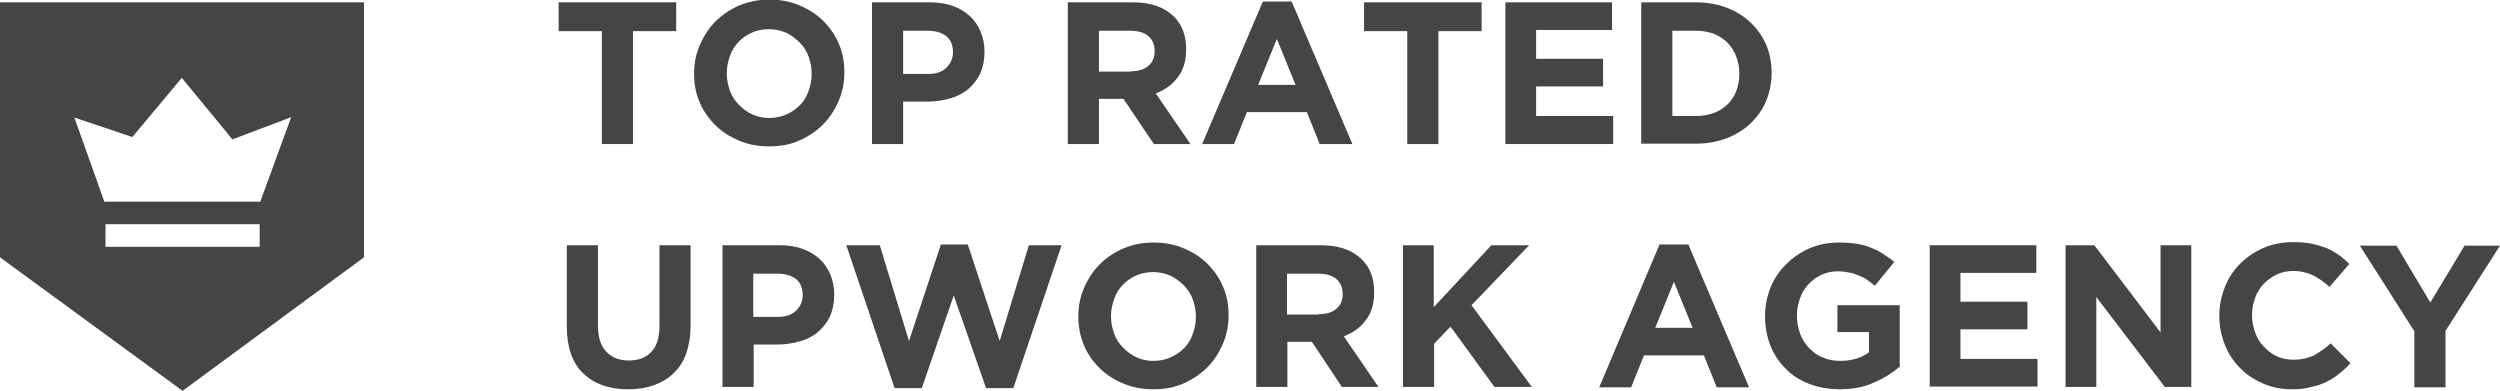 <?xml version="1.0" encoding="utf-8"?>
<!-- Generator: Adobe Illustrator 21.1.0, SVG Export Plug-In . SVG Version: 6.00 Build 0)  -->
<svg version="1.1" id="Layer_1" xmlns="http://www.w3.org/2000/svg" xmlns:xlink="http://www.w3.org/1999/xlink" x="0px" y="0px"
	 viewBox="0 0 642.2 100.4" style="enable-background:new 0 0 642.2 100.4;" xml:space="preserve">
<style type="text/css">
	.st0{fill:#454547;}
</style>
<path class="st0" d="M46.9,100.4L0,66.1V0.6h93.5v65.5L46.9,100.4z M66.9,51.7l7.9-21.6l-15.1,5.7L46.7,20L34,35.2l-14.9-5l7.7,21.6
	H66.9z M66.7,57.6H27.1v5.8h39.6V57.6z"/>
<g>
	<path class="st0" d="M154.6,8h-11.1V0.6h30.2V8h-11.1v29h-8V8z"/>
	<path class="st0" d="M197.5,37.6c-2.8,0-5.4-0.5-7.7-1.5c-2.4-1-4.4-2.3-6.1-4c-1.7-1.7-3.1-3.7-4-5.9c-1-2.3-1.4-4.7-1.4-7.3v-0.1
		c0-2.6,0.5-5,1.5-7.3c1-2.3,2.3-4.3,4-6c1.7-1.7,3.8-3.1,6.1-4.1c2.4-1,5-1.5,7.8-1.5c2.8,0,5.4,0.5,7.7,1.5c2.4,1,4.4,2.3,6.1,4
		c1.7,1.7,3.1,3.7,4,5.9c1,2.3,1.4,4.7,1.4,7.3v0.1c0,2.6-0.5,5-1.5,7.3c-1,2.3-2.3,4.3-4,6s-3.8,3.1-6.1,4.1
		C202.9,37.2,200.3,37.6,197.5,37.6z M197.6,30.3c1.6,0,3.1-0.3,4.4-0.9c1.4-0.6,2.5-1.4,3.5-2.4c1-1,1.7-2.2,2.2-3.6
		c0.5-1.4,0.8-2.8,0.8-4.4v-0.1c0-1.6-0.3-3-0.8-4.4c-0.5-1.4-1.3-2.6-2.3-3.6c-1-1-2.2-1.9-3.5-2.5c-1.4-0.6-2.8-0.9-4.4-0.9
		c-1.6,0-3.1,0.3-4.4,0.9c-1.3,0.6-2.5,1.4-3.4,2.4c-1,1-1.7,2.2-2.2,3.6c-0.5,1.4-0.8,2.8-0.8,4.4v0.1c0,1.6,0.3,3,0.8,4.4
		c0.5,1.4,1.3,2.6,2.3,3.6c1,1,2.1,1.9,3.5,2.5C194.5,30,196,30.3,197.6,30.3z"/>
	<path class="st0" d="M224,0.6h14.9c2.2,0,4.1,0.3,5.8,0.9c1.7,0.6,3.2,1.5,4.4,2.6c1.2,1.1,2.1,2.4,2.8,4c0.6,1.5,1,3.2,1,5.1v0.1
		c0,2.1-0.4,4-1.1,5.6c-0.8,1.6-1.8,2.9-3.1,4c-1.3,1.1-2.9,1.9-4.7,2.4c-1.8,0.5-3.7,0.8-5.7,0.8H232V37h-8V0.6z M238.4,19
		c2,0,3.6-0.5,4.7-1.6c1.1-1.1,1.7-2.4,1.7-3.9v-0.1c0-1.8-0.6-3.2-1.7-4.1c-1.2-0.9-2.7-1.4-4.8-1.4H232V19H238.4z"/>
	<path class="st0" d="M274.3,0.6H291c4.6,0,8.1,1.2,10.6,3.7c2.1,2.1,3.1,4.9,3.1,8.3v0.1c0,2.9-0.7,5.3-2.2,7.2
		c-1.4,1.9-3.3,3.2-5.6,4.1l8.9,13h-9.4l-7.8-11.6h-0.1h-6.2V37h-8V0.6z M290.5,18.3c2,0,3.5-0.5,4.5-1.4c1.1-0.9,1.6-2.2,1.6-3.7
		v-0.1c0-1.7-0.6-3-1.7-3.9c-1.1-0.9-2.7-1.3-4.6-1.3h-8v10.5H290.5z"/>
	<path class="st0" d="M324.4,0.4h7.4L347.4,37H339l-3.3-8.2h-15.4L317,37h-8.2L324.4,0.4z M332.8,21.8L328,10l-4.8,11.8H332.8z"/>
	<path class="st0" d="M361.5,8h-11.1V0.6h30.2V8h-11.1v29h-8V8z"/>
	<path class="st0" d="M386.7,0.6h27.4v7.1h-19.5v7.4h17.2v7.1h-17.2v7.6h19.8V37h-27.7V0.6z"/>
	<path class="st0" d="M421.6,0.6h14.2c2.8,0,5.5,0.5,7.8,1.4c2.4,0.9,4.4,2.2,6.1,3.8c1.7,1.6,3,3.5,4,5.7c0.9,2.2,1.4,4.6,1.4,7.1
		v0.1c0,2.6-0.5,5-1.4,7.2c-0.9,2.2-2.3,4.1-4,5.8c-1.7,1.6-3.8,2.9-6.1,3.8c-2.4,0.9-5,1.4-7.8,1.4h-14.2V0.6z M435.8,29.8
		c1.6,0,3.1-0.3,4.5-0.8c1.4-0.5,2.5-1.3,3.5-2.2c1-1,1.7-2.1,2.2-3.4c0.5-1.3,0.8-2.8,0.8-4.4v-0.1c0-1.6-0.3-3.1-0.8-4.4
		c-0.5-1.4-1.3-2.5-2.2-3.5c-1-1-2.1-1.7-3.5-2.3c-1.4-0.5-2.8-0.8-4.5-0.8h-6.2v21.9H435.8z"/>
	<path class="st0" d="M161.3,100c-4.9,0-8.7-1.4-11.5-4.1c-2.8-2.7-4.2-6.7-4.2-12.1V63h8v20.6c0,3,0.7,5.2,2.1,6.7s3.3,2.3,5.8,2.3
		c2.5,0,4.4-0.7,5.8-2.2s2.1-3.6,2.1-6.6V63h8v20.5c0,2.8-0.4,5.2-1.1,7.2c-0.7,2-1.8,3.8-3.2,5.1c-1.4,1.4-3.1,2.4-5,3.1
		C165.9,99.7,163.7,100,161.3,100z"/>
	<path class="st0" d="M185.4,63h14.9c2.2,0,4.1,0.3,5.8,0.9c1.7,0.6,3.2,1.5,4.4,2.6c1.2,1.1,2.1,2.4,2.8,4c0.6,1.5,1,3.2,1,5.1v0.1
		c0,2.1-0.4,4-1.1,5.6c-0.8,1.6-1.8,2.9-3.1,4c-1.3,1.1-2.9,1.9-4.7,2.4c-1.8,0.5-3.7,0.8-5.7,0.8h-6.1v10.9h-8V63z M199.8,81.4
		c2,0,3.6-0.5,4.7-1.6c1.1-1.1,1.7-2.4,1.7-3.9v-0.1c0-1.8-0.6-3.2-1.7-4.1c-1.2-0.9-2.7-1.4-4.8-1.4h-6.2v11.1H199.8z"/>
	<path class="st0" d="M217.4,63h8.6l7.5,24.6l8.2-24.8h6.9l8.2,24.8l7.5-24.6h8.4l-12.4,36.7h-7L245,75.9l-8.2,23.8h-7L217.4,63z"/>
	<path class="st0" d="M296.2,100c-2.8,0-5.4-0.5-7.7-1.5c-2.4-1-4.4-2.3-6.1-4c-1.7-1.7-3.1-3.7-4-5.9s-1.4-4.7-1.4-7.3v-0.1
		c0-2.6,0.5-5,1.5-7.3c1-2.3,2.3-4.3,4-6c1.7-1.7,3.8-3.1,6.1-4.1c2.4-1,5-1.5,7.8-1.5c2.8,0,5.4,0.5,7.7,1.5c2.4,1,4.4,2.3,6.1,4
		c1.7,1.7,3.1,3.7,4,5.9c1,2.3,1.4,4.7,1.4,7.3v0.1c0,2.6-0.5,5-1.5,7.3c-1,2.3-2.3,4.3-4,6s-3.8,3.1-6.1,4.1
		C301.6,99.6,299,100,296.2,100z M296.3,92.7c1.6,0,3.1-0.3,4.4-0.9c1.4-0.6,2.5-1.4,3.5-2.4c1-1,1.7-2.2,2.2-3.6
		c0.5-1.4,0.8-2.8,0.8-4.4v-0.1c0-1.6-0.3-3-0.8-4.4c-0.5-1.4-1.3-2.6-2.3-3.6c-1-1-2.2-1.9-3.5-2.5c-1.4-0.6-2.8-0.9-4.4-0.9
		c-1.6,0-3.1,0.3-4.4,0.9c-1.3,0.6-2.5,1.4-3.4,2.4c-1,1-1.7,2.2-2.2,3.6c-0.5,1.4-0.8,2.8-0.8,4.4v0.1c0,1.6,0.3,3,0.8,4.4
		c0.5,1.4,1.3,2.6,2.3,3.6c1,1,2.1,1.9,3.5,2.5C293.2,92.4,294.7,92.7,296.3,92.7z"/>
	<path class="st0" d="M322.7,63h16.6c4.6,0,8.1,1.2,10.6,3.7c2.1,2.1,3.1,4.9,3.1,8.3v0.1c0,2.9-0.7,5.3-2.2,7.2
		c-1.4,1.9-3.3,3.2-5.6,4.1l8.9,13h-9.4L337,87.8h-0.1h-6.2v11.6h-8V63z M338.8,80.7c2,0,3.5-0.5,4.5-1.4c1.1-0.9,1.6-2.2,1.6-3.7
		v-0.1c0-1.7-0.6-3-1.7-3.9c-1.1-0.9-2.7-1.3-4.6-1.3h-8v10.5H338.8z"/>
	<path class="st0" d="M360.3,63h8v15.9L383.1,63h9.7l-14.8,15.4l15.5,21h-9.6l-11.3-15.5l-4.2,4.4v11.1h-8V63z"/>
	<path class="st0" d="M426.3,62.8h7.4l15.6,36.7H441l-3.3-8.2h-15.4l-3.3,8.2h-8.2L426.3,62.8z M434.8,84.2l-4.8-11.8l-4.8,11.8
		H434.8z"/>
	<path class="st0" d="M472.5,100c-2.8,0-5.4-0.5-7.8-1.4c-2.3-0.9-4.4-2.2-6-3.9c-1.7-1.7-3-3.6-3.9-5.9c-0.9-2.3-1.4-4.8-1.4-7.5
		v-0.1c0-2.6,0.5-5,1.4-7.3s2.3-4.3,4-6c1.7-1.7,3.7-3.1,6-4.1c2.3-1,4.9-1.5,7.6-1.5c1.6,0,3.1,0.1,4.4,0.3c1.3,0.2,2.6,0.5,3.7,1
		c1.1,0.4,2.2,0.9,3.2,1.6s2,1.3,2.9,2.1l-5,6.1c-0.7-0.6-1.4-1.1-2.1-1.6c-0.7-0.5-1.4-0.8-2.2-1.1c-0.7-0.3-1.6-0.6-2.4-0.7
		c-0.9-0.2-1.8-0.3-2.9-0.3c-1.5,0-2.8,0.3-4.1,0.9c-1.3,0.6-2.4,1.4-3.3,2.4c-1,1-1.7,2.2-2.2,3.6s-0.8,2.8-0.8,4.4v0.1
		c0,1.7,0.3,3.2,0.8,4.6s1.3,2.6,2.3,3.7c1,1,2.1,1.9,3.5,2.4c1.3,0.6,2.8,0.9,4.4,0.9c3,0,5.5-0.7,7.5-2.2v-5.2h-8.1v-6.9H488v15.8
		c-1.9,1.6-4.1,3-6.7,4.1C478.7,99.5,475.8,100,472.5,100z"/>
	<path class="st0" d="M495.7,63h27.4v7.1h-19.5v7.4h17.2v7.1h-17.2v7.6h19.8v7.1h-27.7V63z"/>
	<path class="st0" d="M530.6,63h7.4L555,85.4V63h7.9v36.4h-6.8l-17.6-23.1v23.1h-7.9V63z"/>
	<path class="st0" d="M588.7,100c-2.7,0-5.1-0.5-7.4-1.5s-4.3-2.3-5.9-4c-1.7-1.7-3-3.7-3.9-6c-0.9-2.3-1.4-4.7-1.4-7.3v-0.1
		c0-2.6,0.5-5,1.4-7.3c0.9-2.3,2.2-4.3,3.9-6c1.7-1.7,3.7-3.1,6-4.1c2.3-1,4.9-1.5,7.7-1.5c1.7,0,3.2,0.1,4.7,0.4
		c1.4,0.3,2.7,0.7,3.8,1.1c1.1,0.5,2.2,1.1,3.2,1.8c1,0.7,1.9,1.5,2.7,2.3l-5.1,5.9c-1.4-1.3-2.9-2.3-4.3-3c-1.5-0.7-3.1-1.1-5-1.1
		c-1.5,0-2.9,0.3-4.2,0.9c-1.3,0.6-2.4,1.4-3.4,2.4c-0.9,1-1.7,2.2-2.2,3.6c-0.5,1.4-0.8,2.8-0.8,4.4v0.1c0,1.6,0.3,3,0.8,4.4
		c0.5,1.4,1.2,2.6,2.2,3.6c0.9,1,2,1.9,3.3,2.5c1.3,0.6,2.7,0.9,4.3,0.9c2.1,0,3.8-0.4,5.3-1.1c1.4-0.8,2.9-1.8,4.3-3.1l5.1,5.1
		c-0.9,1-1.9,1.9-2.9,2.7c-1,0.8-2.1,1.5-3.3,2.1c-1.2,0.6-2.5,1-3.9,1.3C592,99.9,590.5,100,588.7,100z"/>
	<path class="st0" d="M620.2,85.1l-14-22h9.4l8.7,14.6l8.8-14.6h9.1l-14,21.9v14.5h-8V85.1z"/>
</g>
</svg>
